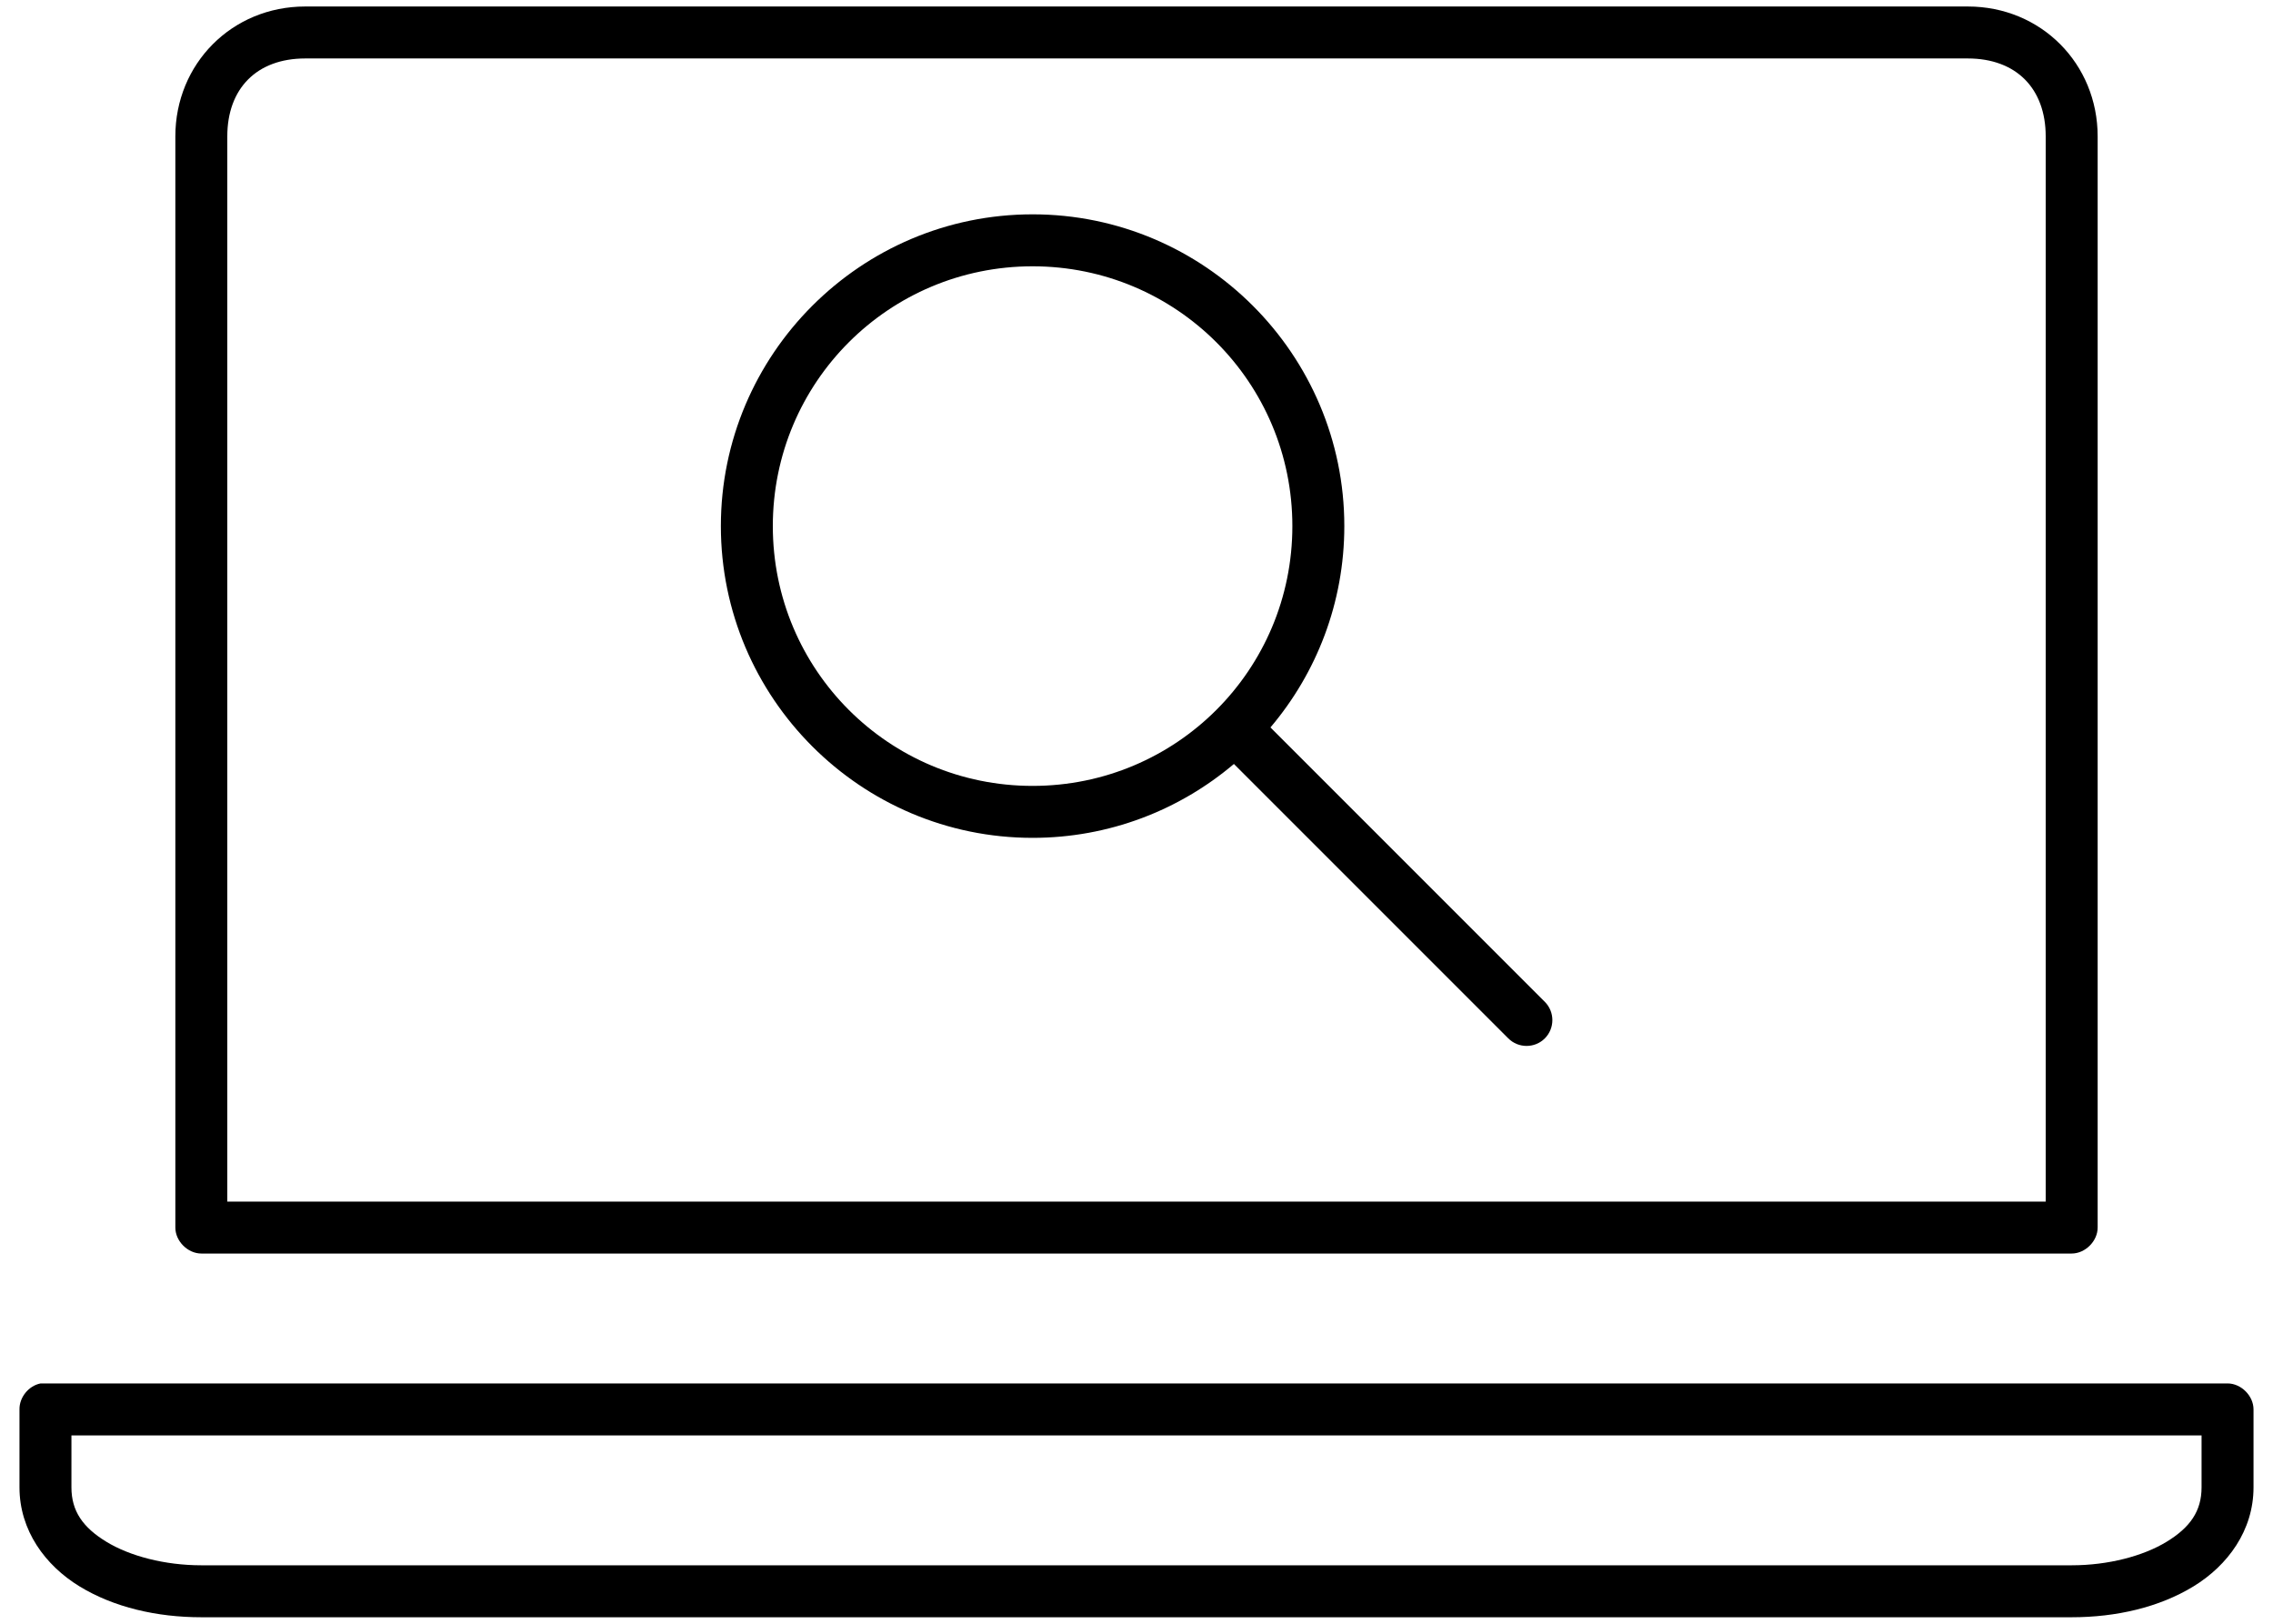 <svg
	fill="none"
	height="80"
	viewBox="0 0 112 80"
	width="112"
	xmlns="http://www.w3.org/2000/svg"
>
	<path
		d="m15.04.32c-3.615 0-6.4 2.825-6.4 6.4v53.76c0.0.67.61 1.28 1.28 1.28h92.16c.67-0 1.28-.61 1.28-1.28v-53.76c0-3.575-2.784-6.4-6.4-6.4zm0 2.56h81.92c2.391 0 3.84 1.484 3.84 3.84v52.48h-89.6v-52.48c0-2.356 1.449-3.84 3.84-3.84zm35.84 7.68c-8.466 0-15.36 6.894-15.36 15.36 0 8.466 6.894 15.36 15.36 15.36 3.775 0 7.243-1.371 9.92-3.64l13.52 13.52c.495.495 1.305.496 1.8 0 .495-.496.495-1.305 0-1.8l-13.52-13.52c2.269-2.677 3.64-6.145 3.64-9.92 0-8.466-6.895-15.36-15.36-15.36zm0 2.56c7.082 0 12.8 5.718 12.8 12.8 0 7.082-5.718 12.8-12.8 12.8-7.082 0-12.8-5.718-12.8-12.8 0-7.082 5.718-12.8 12.8-12.8zm-48.88 55.04c-.587.113-1.05.683-1.04 1.28v3.84c0 2.126 1.272 3.849 2.96 4.88 1.688 1.031 3.808 1.52 6 1.52h92.16c2.192 0 4.312-.489 6-1.52 1.689-1.031 2.96-2.754 2.96-4.88v-3.84c0-.67-.61-1.28-1.28-1.28zm1.52 2.56h104.96v2.56c0 1.173-.567 1.976-1.72 2.68-1.153.704-2.877 1.16-4.68 1.16h-92.16c-1.803 0-3.527-.456-4.68-1.16-1.153-.704-1.72-1.508-1.72-2.68z"
		fill="currentColor"
	/>
</svg>
